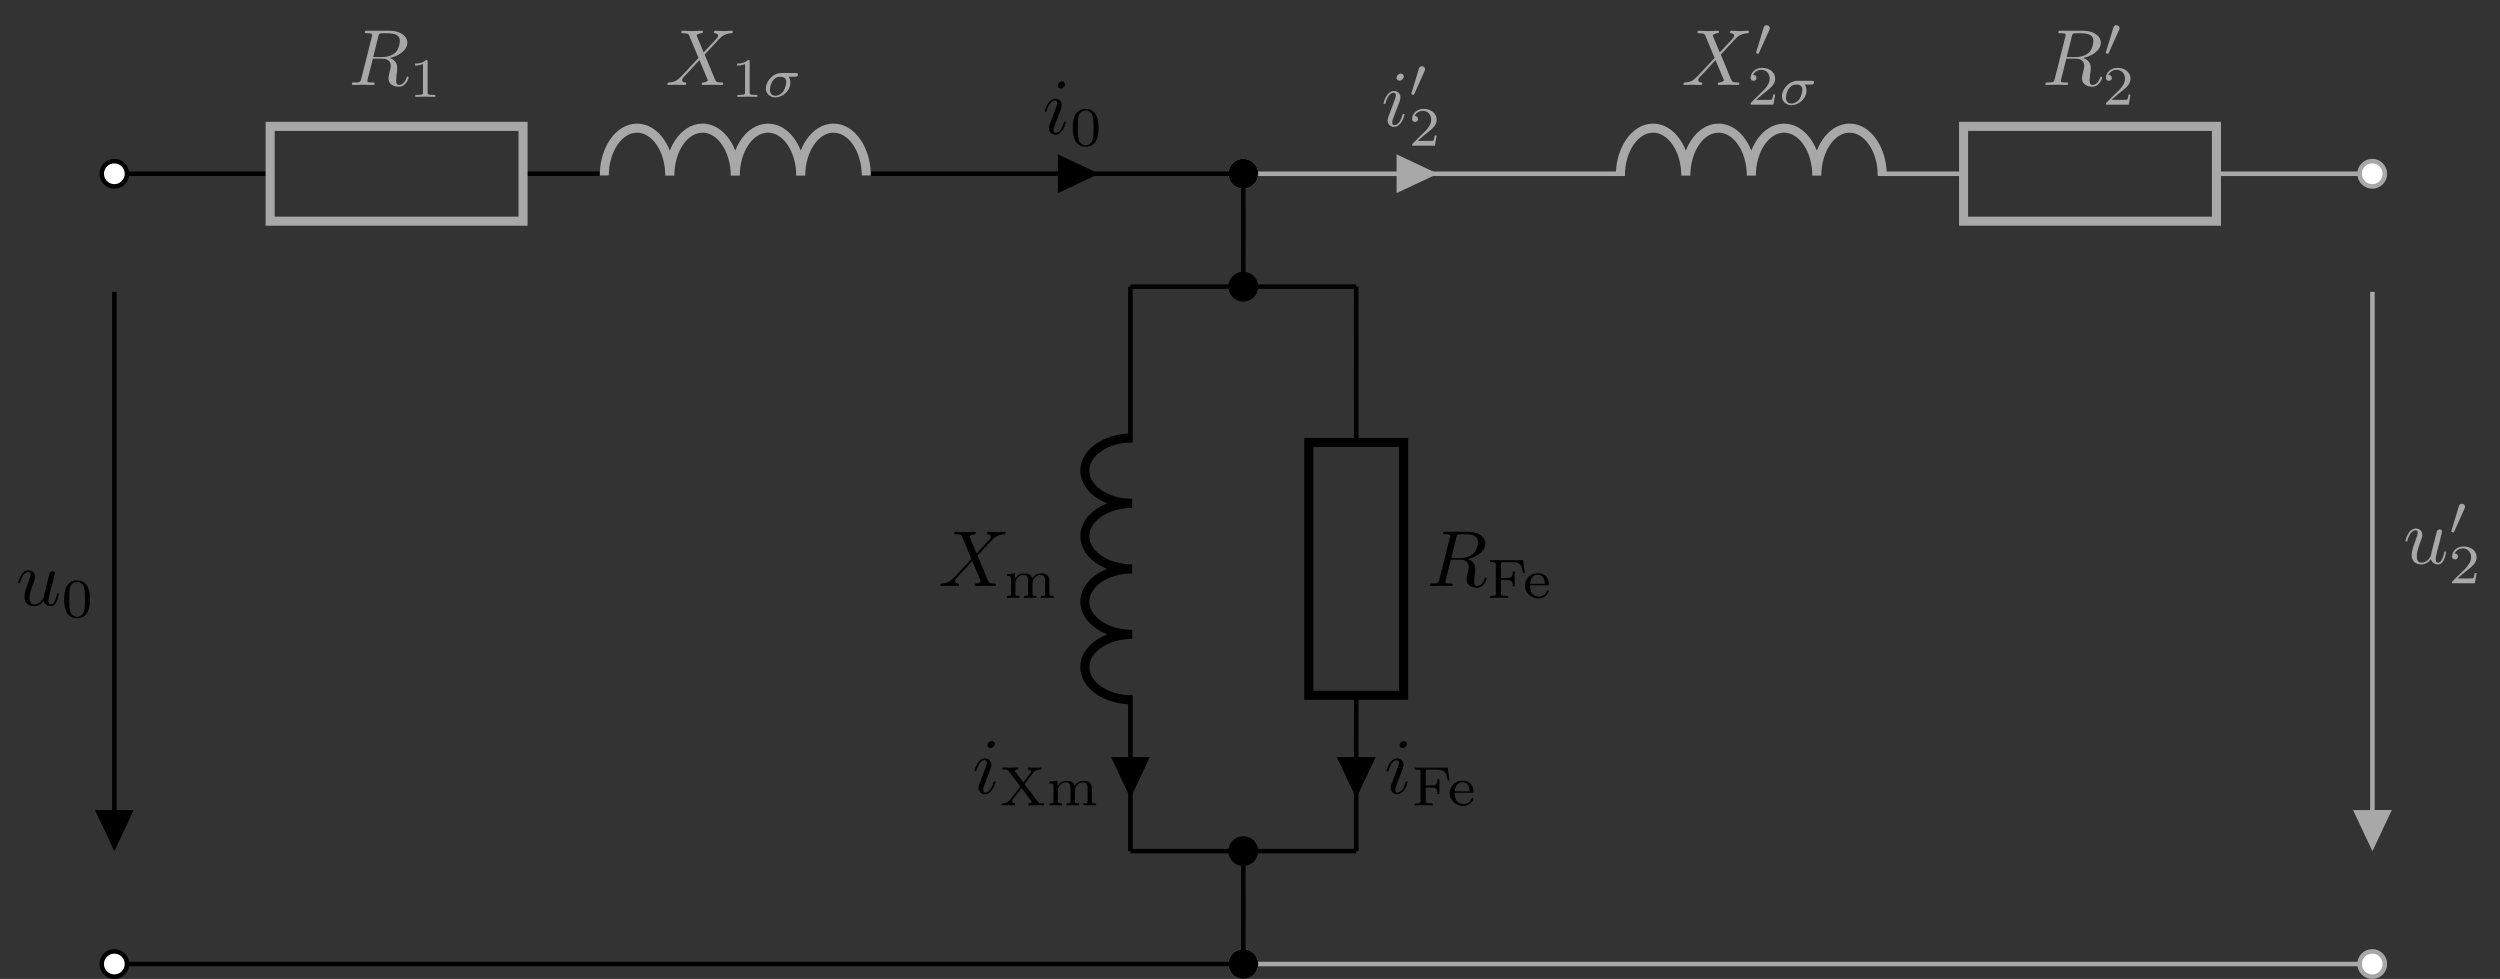 <?xml version="1.0" encoding="UTF-8"?>
<svg xmlns="http://www.w3.org/2000/svg" xmlns:xlink="http://www.w3.org/1999/xlink" width="219.704pt" height="86.03pt" viewBox="0 0 219.704 86.03" version="1.1">
<rect x="0" y="0" width="219.704" height="86.03" fill="#333333" stroke="none"/>
<defs>
<g>
<symbol overflow="visible" id="glyph0-0">
<path style="stroke:none;" d=""/>
</symbol>
<symbol overflow="visible" id="glyph0-1">
<path style="stroke:none;" d="M 1.984 -4.359 C 1.984 -4.5 1.875 -4.609 1.719 -4.609 C 1.531 -4.609 1.344 -4.422 1.344 -4.234 C 1.344 -4.109 1.438 -3.984 1.609 -3.984 C 1.766 -3.984 1.984 -4.141 1.984 -4.359 Z M 1.453 -1.734 C 1.531 -1.938 1.531 -1.953 1.609 -2.141 C 1.656 -2.281 1.688 -2.375 1.688 -2.516 C 1.688 -2.828 1.469 -3.078 1.125 -3.078 C 0.469 -3.078 0.203 -2.062 0.203 -2 C 0.203 -1.938 0.266 -1.938 0.281 -1.938 C 0.359 -1.938 0.359 -1.953 0.391 -2.062 C 0.578 -2.719 0.859 -2.922 1.094 -2.922 C 1.156 -2.922 1.281 -2.922 1.281 -2.703 C 1.281 -2.562 1.219 -2.406 1.203 -2.344 C 1.141 -2.156 0.828 -1.359 0.719 -1.047 C 0.641 -0.875 0.562 -0.641 0.562 -0.5 C 0.562 -0.172 0.797 0.078 1.125 0.078 C 1.781 0.078 2.047 -0.938 2.047 -1 C 2.047 -1.062 1.984 -1.062 1.953 -1.062 C 1.891 -1.062 1.891 -1.047 1.859 -0.938 C 1.734 -0.5 1.5 -0.078 1.141 -0.078 C 1.031 -0.078 0.969 -0.141 0.969 -0.312 C 0.969 -0.484 1.016 -0.578 1.172 -1 Z M 1.453 -1.734 "/>
</symbol>
<symbol overflow="visible" id="glyph0-2">
<path style="stroke:none;" d="M 3.375 -2.859 L 2.797 -4.25 C 2.781 -4.312 2.766 -4.328 2.766 -4.344 C 2.766 -4.391 2.875 -4.516 3.172 -4.547 C 3.234 -4.547 3.312 -4.562 3.312 -4.672 C 3.312 -4.766 3.219 -4.766 3.203 -4.766 C 2.922 -4.766 2.625 -4.734 2.328 -4.734 C 2.156 -4.734 1.719 -4.766 1.547 -4.766 C 1.5 -4.766 1.422 -4.766 1.422 -4.625 C 1.422 -4.547 1.484 -4.547 1.578 -4.547 C 2 -4.547 2.047 -4.469 2.109 -4.328 L 2.922 -2.375 L 1.453 -0.797 L 1.359 -0.719 C 1.031 -0.344 0.703 -0.234 0.344 -0.219 C 0.25 -0.203 0.188 -0.203 0.188 -0.078 C 0.188 -0.062 0.188 0 0.281 0 C 0.484 0 0.719 -0.016 0.938 -0.016 C 1.188 -0.016 1.469 0 1.719 0 C 1.75 0 1.844 0 1.844 -0.141 C 1.844 -0.203 1.766 -0.219 1.75 -0.219 C 1.688 -0.219 1.484 -0.234 1.484 -0.438 C 1.484 -0.547 1.578 -0.656 1.672 -0.75 L 2.375 -1.5 L 3 -2.188 L 3.703 -0.516 C 3.734 -0.438 3.75 -0.438 3.75 -0.422 C 3.75 -0.359 3.609 -0.25 3.344 -0.219 C 3.266 -0.203 3.203 -0.203 3.203 -0.078 C 3.203 0 3.281 0 3.297 0 C 3.5 0 3.984 -0.016 4.188 -0.016 C 4.359 -0.016 4.781 0 4.953 0 C 5 0 5.094 0 5.094 -0.125 C 5.094 -0.219 5.016 -0.219 4.969 -0.219 C 4.5 -0.219 4.484 -0.25 4.359 -0.516 C 4.094 -1.172 3.625 -2.266 3.469 -2.672 C 3.938 -3.156 4.672 -4 4.891 -4.188 C 5.094 -4.359 5.359 -4.516 5.781 -4.547 C 5.875 -4.547 5.938 -4.547 5.938 -4.688 C 5.938 -4.688 5.938 -4.766 5.844 -4.766 C 5.625 -4.766 5.406 -4.734 5.188 -4.734 C 4.922 -4.734 4.656 -4.766 4.406 -4.766 C 4.375 -4.766 4.281 -4.766 4.281 -4.625 C 4.281 -4.578 4.312 -4.547 4.359 -4.547 C 4.422 -4.531 4.641 -4.516 4.641 -4.328 C 4.641 -4.234 4.562 -4.141 4.516 -4.078 Z M 3.375 -2.859 "/>
</symbol>
<symbol overflow="visible" id="glyph0-3">
<path style="stroke:none;" d="M 2.609 -4.281 C 2.656 -4.453 2.672 -4.516 2.812 -4.531 C 2.875 -4.547 3.094 -4.547 3.234 -4.547 C 3.734 -4.547 4.5 -4.547 4.5 -3.859 C 4.5 -3.609 4.391 -3.141 4.125 -2.859 C 3.938 -2.688 3.562 -2.453 2.938 -2.453 L 2.156 -2.453 Z M 3.609 -2.375 C 4.328 -2.516 5.156 -3.016 5.156 -3.719 C 5.156 -4.312 4.516 -4.766 3.609 -4.766 L 1.625 -4.766 C 1.484 -4.766 1.422 -4.766 1.422 -4.625 C 1.422 -4.547 1.484 -4.547 1.609 -4.547 C 1.625 -4.547 1.766 -4.547 1.875 -4.531 C 2 -4.516 2.062 -4.516 2.062 -4.422 C 2.062 -4.391 2.062 -4.375 2.047 -4.281 L 1.109 -0.547 C 1.031 -0.266 1.031 -0.219 0.469 -0.219 C 0.344 -0.219 0.281 -0.219 0.281 -0.078 C 0.281 0 0.375 0 0.391 0 C 0.578 0 1.062 -0.016 1.266 -0.016 C 1.453 -0.016 1.953 0 2.141 0 C 2.203 0 2.281 0 2.281 -0.141 C 2.281 -0.219 2.219 -0.219 2.094 -0.219 C 1.828 -0.219 1.641 -0.219 1.641 -0.344 C 1.641 -0.391 1.656 -0.422 1.656 -0.453 L 2.125 -2.312 L 2.953 -2.312 C 3.578 -2.312 3.703 -1.922 3.703 -1.672 C 3.703 -1.562 3.656 -1.359 3.609 -1.188 C 3.562 -1 3.5 -0.734 3.5 -0.594 C 3.5 0.156 4.328 0.156 4.422 0.156 C 5.016 0.156 5.266 -0.547 5.266 -0.641 C 5.266 -0.734 5.188 -0.734 5.172 -0.734 C 5.109 -0.734 5.094 -0.688 5.094 -0.641 C 4.906 -0.125 4.609 0 4.453 0 C 4.219 0 4.172 -0.156 4.172 -0.422 C 4.172 -0.641 4.219 -1 4.25 -1.219 C 4.266 -1.312 4.266 -1.453 4.266 -1.547 C 4.266 -2.078 3.812 -2.297 3.609 -2.375 Z M 3.609 -2.375 "/>
</symbol>
<symbol overflow="visible" id="glyph0-4">
<path style="stroke:none;" d="M 2.438 -0.391 C 2.516 -0.109 2.766 0.078 3.062 0.078 C 3.297 0.078 3.469 -0.078 3.578 -0.312 C 3.688 -0.562 3.781 -0.984 3.781 -1 C 3.781 -1.062 3.719 -1.062 3.703 -1.062 C 3.625 -1.062 3.625 -1.031 3.609 -0.938 C 3.5 -0.547 3.375 -0.078 3.078 -0.078 C 2.938 -0.078 2.859 -0.172 2.859 -0.391 C 2.859 -0.547 2.953 -0.875 3 -1.125 L 3.203 -1.875 C 3.219 -1.984 3.297 -2.25 3.312 -2.344 C 3.359 -2.516 3.422 -2.781 3.422 -2.812 C 3.422 -2.938 3.328 -3 3.219 -3 C 3.188 -3 3 -3 2.953 -2.766 C 2.812 -2.25 2.516 -1.031 2.422 -0.656 C 2.422 -0.641 2.141 -0.078 1.625 -0.078 C 1.266 -0.078 1.203 -0.391 1.203 -0.641 C 1.203 -1.031 1.391 -1.594 1.578 -2.062 C 1.656 -2.281 1.688 -2.375 1.688 -2.516 C 1.688 -2.828 1.469 -3.078 1.125 -3.078 C 0.453 -3.078 0.203 -2.062 0.203 -2 C 0.203 -1.938 0.266 -1.938 0.281 -1.938 C 0.359 -1.938 0.359 -1.953 0.391 -2.062 C 0.578 -2.672 0.844 -2.922 1.094 -2.922 C 1.156 -2.922 1.281 -2.922 1.281 -2.703 C 1.281 -2.531 1.203 -2.328 1.156 -2.219 C 0.906 -1.531 0.75 -1.094 0.75 -0.766 C 0.75 -0.094 1.234 0.078 1.609 0.078 C 2.062 0.078 2.328 -0.234 2.438 -0.391 Z M 2.438 -0.391 "/>
</symbol>
<symbol overflow="visible" id="glyph1-0">
<path style="stroke:none;" d=""/>
</symbol>
<symbol overflow="visible" id="glyph1-1">
<path style="stroke:none;" d="M 1.406 -2.297 C 1.453 -2.391 1.453 -2.422 1.453 -2.453 C 1.453 -2.609 1.328 -2.719 1.172 -2.719 C 0.984 -2.719 0.922 -2.578 0.906 -2.5 L 0.266 -0.391 C 0.25 -0.375 0.234 -0.312 0.234 -0.312 C 0.234 -0.25 0.391 -0.203 0.422 -0.203 C 0.453 -0.203 0.469 -0.203 0.5 -0.281 Z M 1.406 -2.297 "/>
</symbol>
<symbol overflow="visible" id="glyph2-0">
<path style="stroke:none;" d=""/>
</symbol>
<symbol overflow="visible" id="glyph2-1">
<path style="stroke:none;" d="M 2.469 -0.891 L 2.297 -0.891 C 2.281 -0.781 2.234 -0.5 2.172 -0.438 C 2.125 -0.422 1.75 -0.422 1.688 -0.422 L 0.797 -0.422 C 1.297 -0.875 1.469 -1 1.766 -1.234 C 2.125 -1.516 2.469 -1.828 2.469 -2.281 C 2.469 -2.875 1.938 -3.234 1.328 -3.234 C 0.719 -3.234 0.312 -2.812 0.312 -2.359 C 0.312 -2.109 0.516 -2.094 0.562 -2.094 C 0.688 -2.094 0.828 -2.172 0.828 -2.344 C 0.828 -2.438 0.797 -2.609 0.531 -2.609 C 0.688 -2.953 1.016 -3.062 1.25 -3.062 C 1.734 -3.062 1.984 -2.688 1.984 -2.281 C 1.984 -1.859 1.688 -1.531 1.531 -1.344 L 0.359 -0.188 C 0.312 -0.141 0.312 -0.141 0.312 0 L 2.312 0 Z M 2.469 -0.891 "/>
</symbol>
<symbol overflow="visible" id="glyph2-2">
<path style="stroke:none;" d="M 1.641 -3.094 C 1.641 -3.234 1.625 -3.234 1.484 -3.234 C 1.172 -2.938 0.734 -2.922 0.531 -2.922 L 0.531 -2.75 C 0.641 -2.75 0.969 -2.75 1.234 -2.891 L 1.234 -0.406 C 1.234 -0.234 1.234 -0.172 0.75 -0.172 L 0.562 -0.172 L 0.562 0 C 0.656 0 1.25 -0.016 1.438 -0.016 C 1.578 -0.016 2.203 0 2.312 0 L 2.312 -0.172 L 2.125 -0.172 C 1.641 -0.172 1.641 -0.234 1.641 -0.406 Z M 1.641 -3.094 "/>
</symbol>
<symbol overflow="visible" id="glyph2-3">
<path style="stroke:none;" d="M 2.516 -1.562 C 2.516 -2.094 2.453 -2.469 2.234 -2.812 C 2.078 -3.047 1.781 -3.234 1.391 -3.234 C 0.25 -3.234 0.25 -1.906 0.25 -1.562 C 0.25 -1.203 0.25 0.094 1.391 0.094 C 2.516 0.094 2.516 -1.203 2.516 -1.562 Z M 1.391 -0.031 C 1.156 -0.031 0.859 -0.172 0.766 -0.578 C 0.703 -0.859 0.703 -1.25 0.703 -1.625 C 0.703 -1.969 0.703 -2.344 0.766 -2.609 C 0.875 -3 1.188 -3.094 1.391 -3.094 C 1.641 -3.094 1.906 -2.938 1.984 -2.656 C 2.062 -2.391 2.078 -2.047 2.078 -1.625 C 2.078 -1.25 2.078 -0.891 2.016 -0.594 C 1.906 -0.141 1.578 -0.031 1.391 -0.031 Z M 1.391 -0.031 "/>
</symbol>
<symbol overflow="visible" id="glyph2-4">
<path style="stroke:none;" d="M 4 -1.484 C 4 -1.906 3.797 -2.156 3.281 -2.156 C 2.891 -2.156 2.625 -1.938 2.5 -1.703 C 2.406 -2.047 2.141 -2.156 1.781 -2.156 C 1.375 -2.156 1.125 -1.938 0.984 -1.672 L 0.984 -2.156 L 0.266 -2.094 L 0.266 -1.922 C 0.594 -1.922 0.625 -1.891 0.625 -1.641 L 0.625 -0.391 C 0.625 -0.172 0.578 -0.172 0.266 -0.172 L 0.266 0 C 0.266 0 0.609 -0.016 0.812 -0.016 C 1 -0.016 1.328 0 1.375 0 L 1.375 -0.172 C 1.062 -0.172 1.016 -0.172 1.016 -0.391 L 1.016 -1.266 C 1.016 -1.781 1.422 -2.016 1.734 -2.016 C 2.078 -2.016 2.125 -1.75 2.125 -1.5 L 2.125 -0.391 C 2.125 -0.172 2.078 -0.172 1.766 -0.172 L 1.766 0 C 1.766 0 2.109 -0.016 2.312 -0.016 C 2.5 -0.016 2.828 0 2.875 0 L 2.875 -0.172 C 2.562 -0.172 2.516 -0.172 2.516 -0.391 L 2.516 -1.266 C 2.516 -1.781 2.922 -2.016 3.234 -2.016 C 3.578 -2.016 3.625 -1.75 3.625 -1.5 L 3.625 -0.391 C 3.625 -0.172 3.578 -0.172 3.25 -0.172 L 3.25 0 C 3.266 0 3.609 -0.016 3.812 -0.016 C 4 -0.016 4.328 0 4.375 0 L 4.375 -0.172 C 4.062 -0.172 4 -0.172 4 -0.391 Z M 4 -1.484 "/>
</symbol>
<symbol overflow="visible" id="glyph2-5">
<path style="stroke:none;" d="M 2.203 -1.859 L 2.953 -2.859 C 3.188 -3.156 3.562 -3.156 3.688 -3.156 L 3.688 -3.328 C 3.516 -3.312 3.328 -3.312 3.156 -3.312 C 2.938 -3.312 2.719 -3.312 2.5 -3.328 L 2.5 -3.156 C 2.734 -3.141 2.781 -3.016 2.781 -2.953 C 2.781 -2.891 2.75 -2.859 2.719 -2.828 L 2.094 -2.016 L 1.391 -2.938 C 1.344 -3 1.344 -3 1.344 -3.016 C 1.344 -3.078 1.469 -3.156 1.641 -3.156 L 1.641 -3.328 C 1.609 -3.328 1.078 -3.312 0.891 -3.312 C 0.656 -3.312 0.281 -3.328 0.266 -3.328 L 0.266 -3.156 L 0.359 -3.156 C 0.641 -3.156 0.719 -3.125 0.828 -2.984 L 1.828 -1.656 L 0.938 -0.5 C 0.844 -0.375 0.656 -0.172 0.188 -0.172 L 0.188 0 C 0.359 -0.016 0.547 -0.016 0.719 -0.016 C 0.953 -0.016 1.344 0 1.375 0 L 1.375 -0.172 C 1.172 -0.188 1.109 -0.297 1.109 -0.375 C 1.109 -0.391 1.109 -0.438 1.156 -0.5 L 1.938 -1.516 L 2.797 -0.375 C 2.797 -0.359 2.828 -0.328 2.828 -0.312 C 2.828 -0.25 2.734 -0.188 2.547 -0.172 L 2.547 0 C 2.562 0 3.109 -0.016 3.281 -0.016 C 3.516 -0.016 3.891 0 3.922 0 L 3.922 -0.172 L 3.828 -0.172 C 3.5 -0.172 3.453 -0.219 3.359 -0.344 Z M 2.203 -1.859 "/>
</symbol>
<symbol overflow="visible" id="glyph2-6">
<path style="stroke:none;" d="M 3.172 -3.312 L 0.266 -3.312 L 0.266 -3.141 L 0.391 -3.141 C 0.766 -3.141 0.781 -3.078 0.781 -2.922 L 0.781 -0.391 C 0.781 -0.234 0.766 -0.172 0.391 -0.172 L 0.266 -0.172 L 0.266 0 C 0.281 0 0.828 -0.016 1.016 -0.016 C 1.219 -0.016 1.797 0 1.859 0 L 1.859 -0.172 L 1.703 -0.172 C 1.234 -0.172 1.234 -0.234 1.234 -0.406 L 1.234 -1.562 L 1.719 -1.562 C 2.203 -1.562 2.266 -1.422 2.266 -1 L 2.438 -1 L 2.438 -2.312 L 2.266 -2.312 C 2.266 -1.891 2.203 -1.75 1.719 -1.75 L 1.234 -1.75 L 1.234 -2.938 C 1.234 -3.094 1.25 -3.141 1.469 -3.141 L 2.156 -3.141 C 2.938 -3.141 3.078 -2.875 3.156 -2.188 L 3.328 -2.188 Z M 3.172 -3.312 "/>
</symbol>
<symbol overflow="visible" id="glyph2-7">
<path style="stroke:none;" d="M 2.141 -1.109 C 2.25 -1.109 2.281 -1.109 2.281 -1.219 C 2.281 -1.641 2.047 -2.172 1.312 -2.172 C 0.672 -2.172 0.188 -1.672 0.188 -1.062 C 0.188 -0.453 0.734 0.047 1.375 0.047 C 2.031 0.047 2.281 -0.484 2.281 -0.578 C 2.281 -0.609 2.266 -0.656 2.203 -0.656 C 2.141 -0.656 2.125 -0.625 2.109 -0.578 C 1.953 -0.188 1.594 -0.109 1.406 -0.109 C 1.188 -0.109 0.969 -0.203 0.812 -0.391 C 0.641 -0.625 0.641 -0.922 0.641 -1.109 Z M 0.641 -1.234 C 0.688 -1.922 1.125 -2.031 1.312 -2.031 C 1.922 -2.031 1.938 -1.359 1.938 -1.234 Z M 0.641 -1.234 "/>
</symbol>
<symbol overflow="visible" id="glyph3-0">
<path style="stroke:none;" d=""/>
</symbol>
<symbol overflow="visible" id="glyph3-1">
<path style="stroke:none;" d="M 2.859 -1.766 C 2.938 -1.766 2.984 -1.766 3.031 -1.812 C 3.094 -1.859 3.109 -1.938 3.109 -1.969 C 3.109 -2.094 2.984 -2.094 2.906 -2.094 L 1.656 -2.094 C 0.875 -2.094 0.281 -1.328 0.281 -0.75 C 0.281 -0.297 0.625 0.047 1.125 0.047 C 1.734 0.047 2.438 -0.5 2.438 -1.25 C 2.438 -1.328 2.438 -1.547 2.297 -1.766 Z M 1.125 -0.094 C 0.859 -0.094 0.641 -0.266 0.641 -0.609 C 0.641 -0.75 0.734 -1.766 1.562 -1.766 C 1.812 -1.766 2.078 -1.672 2.078 -1.312 C 2.078 -1.219 2.031 -0.781 1.797 -0.453 C 1.578 -0.188 1.312 -0.094 1.125 -0.094 Z M 1.125 -0.094 "/>
</symbol>
</g>
<clipPath id="clip1">
  <path d="M 102 77 L 117 77 L 117 86.031 L 102 86.031 Z M 102 77 "/>
</clipPath>
<clipPath id="clip2">
  <path d="M 201 77 L 216 77 L 216 86.031 L 201 86.031 Z M 201 77 "/>
</clipPath>
<clipPath id="clip3">
  <path d="M 103 69 L 115 69 L 115 86.031 L 103 86.031 Z M 103 69 "/>
</clipPath>
<clipPath id="clip4">
  <path d="M 3 77 L 17 77 L 17 86.031 L 3 86.031 Z M 3 77 "/>
</clipPath>
<clipPath id="clip5">
  <path d="M 102 77 L 117 77 L 117 86.031 L 102 86.031 Z M 102 77 "/>
</clipPath>
</defs>
<g id="surface1">
<path style="fill:none;stroke-width:0.399;stroke-linecap:butt;stroke-linejoin:miter;stroke:rgb(65.88%,65.88%,65.88%);stroke-opacity:1;stroke-miterlimit:10;" d="M 99.212 69.45 L 114.098 69.45 M 114.098 69.45 L 132.751 69.45 M 154.977 69.45 L 162.516 69.45 M 184.743 69.45 L 193.473 69.45 M 193.473 69.45 L 198.427 69.45 " transform="matrix(1,0,0,-1,10.05,84.72)"/>
<path style="fill-rule:nonzero;fill:rgb(65.88%,65.88%,65.88%);fill-opacity:1;stroke-width:0.399;stroke-linecap:butt;stroke-linejoin:miter;stroke:rgb(65.88%,65.88%,65.88%);stroke-opacity:1;stroke-miterlimit:10;" d="M 100.325 69.45 C 100.325 70.064 99.829 70.56 99.212 70.56 C 98.598 70.56 98.102 70.064 98.102 69.45 C 98.102 68.837 98.598 68.337 99.212 68.337 C 99.829 68.337 100.325 68.837 100.325 69.45 Z M 100.325 69.45 " transform="matrix(1,0,0,-1,10.05,84.72)"/>
<path style="fill-rule:nonzero;fill:rgb(65.88%,65.88%,65.88%);fill-opacity:1;stroke-width:0.399;stroke-linecap:butt;stroke-linejoin:miter;stroke:rgb(65.88%,65.88%,65.88%);stroke-opacity:1;stroke-miterlimit:10;" d="M 112.884 69.45 L 112.884 68.064 L 115.837 69.45 L 112.884 70.841 Z M 112.884 69.45 " transform="matrix(1,0,0,-1,10.05,84.72)"/>
<g style="fill:rgb(65.88%,65.88%,65.88%);fill-opacity:1;">
  <use xlink:href="#glyph0-1" x="121.384" y="11.073"/>
</g>
<g style="fill:rgb(65.88%,65.88%,65.88%);fill-opacity:1;">
  <use xlink:href="#glyph1-1" x="123.787" y="8.542"/>
</g>
<g style="fill:rgb(65.88%,65.88%,65.88%);fill-opacity:1;">
  <use xlink:href="#glyph2-1" x="123.787" y="12.804"/>
</g>
<path style="fill:none;stroke-width:0.797;stroke-linecap:butt;stroke-linejoin:bevel;stroke:rgb(65.88%,65.88%,65.88%);stroke-opacity:1;stroke-miterlimit:10;" d="M 132.348 69.29 C 132.348 71.591 133.637 73.458 135.227 73.458 C 136.817 73.458 138.102 71.591 138.102 69.29 C 138.102 71.591 139.391 73.458 140.981 73.458 C 142.571 73.458 143.86 71.591 143.86 69.29 C 143.86 71.591 145.149 73.458 146.735 73.458 C 148.325 73.458 149.614 71.591 149.614 69.29 C 149.614 71.591 150.903 73.458 152.493 73.458 C 154.083 73.458 155.368 71.591 155.368 69.29 " transform="matrix(1,0,0,-1,10.05,84.72)"/>
<g style="fill:rgb(65.88%,65.88%,65.88%);fill-opacity:1;">
  <use xlink:href="#glyph0-2" x="147.759" y="7.466"/>
</g>
<g style="fill:rgb(65.88%,65.88%,65.88%);fill-opacity:1;">
  <use xlink:href="#glyph1-1" x="154.083" y="4.936"/>
</g>
<g style="fill:rgb(65.88%,65.88%,65.88%);fill-opacity:1;">
  <use xlink:href="#glyph2-1" x="153.537" y="9.197"/>
</g>
<g style="fill:rgb(65.88%,65.88%,65.88%);fill-opacity:1;">
  <use xlink:href="#glyph3-1" x="156.316" y="9.197"/>
</g>
<path style="fill:none;stroke-width:0.797;stroke-linecap:butt;stroke-linejoin:miter;stroke:rgb(65.88%,65.88%,65.88%);stroke-opacity:1;stroke-miterlimit:10;" d="M 184.735 65.282 L 162.512 65.282 L 162.512 73.615 L 184.735 73.615 Z M 184.735 65.282 " transform="matrix(1,0,0,-1,10.05,84.72)"/>
<g style="fill:rgb(65.88%,65.88%,65.88%);fill-opacity:1;">
  <use xlink:href="#glyph0-3" x="179.469" y="7.466"/>
</g>
<g style="fill:rgb(65.88%,65.88%,65.88%);fill-opacity:1;">
  <use xlink:href="#glyph1-1" x="184.818" y="4.936"/>
</g>
<g style="fill:rgb(65.88%,65.88%,65.88%);fill-opacity:1;">
  <use xlink:href="#glyph2-1" x="184.764" y="9.197"/>
</g>
<path style="fill-rule:nonzero;fill:rgb(100%,100%,100%);fill-opacity:1;stroke-width:0.399;stroke-linecap:butt;stroke-linejoin:miter;stroke:rgb(65.88%,65.88%,65.88%);stroke-opacity:1;stroke-miterlimit:10;" d="M 199.536 69.45 C 199.536 70.064 199.04 70.56 198.427 70.56 C 197.813 70.56 197.317 70.064 197.317 69.45 C 197.317 68.837 197.813 68.337 198.427 68.337 C 199.04 68.337 199.536 68.837 199.536 69.45 Z M 199.536 69.45 " transform="matrix(1,0,0,-1,10.05,84.72)"/>
<path style="fill:none;stroke-width:0.399;stroke-linecap:butt;stroke-linejoin:miter;stroke:rgb(65.88%,65.88%,65.88%);stroke-opacity:1;stroke-miterlimit:10;" d="M 99.212 0.001 L 148.825 0.001 M 148.825 0.001 L 198.427 0.001 " transform="matrix(1,0,0,-1,10.05,84.72)"/>
<path style=" stroke:none;fill-rule:nonzero;fill:rgb(65.88%,65.88%,65.88%);fill-opacity:1;" d="M 110.375 84.719 C 110.375 84.105 109.879 83.609 109.262 83.609 C 108.648 83.609 108.152 84.105 108.152 84.719 C 108.152 85.332 108.648 85.832 109.262 85.832 C 109.879 85.832 110.375 85.332 110.375 84.719 Z M 110.375 84.719 "/>
<g clip-path="url(#clip1)" clip-rule="nonzero">
<path style="fill:none;stroke-width:0.399;stroke-linecap:butt;stroke-linejoin:miter;stroke:rgb(65.88%,65.88%,65.88%);stroke-opacity:1;stroke-miterlimit:10;" d="M 100.325 0.001 C 100.325 0.615 99.829 1.111 99.212 1.111 C 98.598 1.111 98.102 0.615 98.102 0.001 C 98.102 -0.612 98.598 -1.112 99.212 -1.112 C 99.829 -1.112 100.325 -0.612 100.325 0.001 Z M 100.325 0.001 " transform="matrix(1,0,0,-1,10.05,84.72)"/>
</g>
<path style=" stroke:none;fill-rule:nonzero;fill:rgb(100%,100%,100%);fill-opacity:1;" d="M 209.586 84.719 C 209.586 84.105 209.09 83.609 208.477 83.609 C 207.863 83.609 207.367 84.105 207.367 84.719 C 207.367 85.332 207.863 85.832 208.477 85.832 C 209.09 85.832 209.586 85.332 209.586 84.719 Z M 209.586 84.719 "/>
<g clip-path="url(#clip2)" clip-rule="nonzero">
<path style="fill:none;stroke-width:0.399;stroke-linecap:butt;stroke-linejoin:miter;stroke:rgb(65.88%,65.88%,65.88%);stroke-opacity:1;stroke-miterlimit:10;" d="M 199.536 0.001 C 199.536 0.615 199.04 1.111 198.427 1.111 C 197.813 1.111 197.317 0.615 197.317 0.001 C 197.317 -0.612 197.813 -1.112 198.427 -1.112 C 199.04 -1.112 199.536 -0.612 199.536 0.001 Z M 199.536 0.001 " transform="matrix(1,0,0,-1,10.05,84.72)"/>
</g>
<path style="fill:none;stroke-width:0.399;stroke-linecap:butt;stroke-linejoin:miter;stroke:rgb(0%,0%,0%);stroke-opacity:1;stroke-miterlimit:10;" d="M 0.001 69.45 L 4.962 69.45 M 4.962 69.45 L 13.692 69.45 M 35.915 69.45 L 43.458 69.45 M 65.68 69.45 L 84.333 69.45 M 84.333 69.45 L 99.212 69.45 " transform="matrix(1,0,0,-1,10.05,84.72)"/>
<path style="fill-rule:nonzero;fill:rgb(100%,100%,100%);fill-opacity:1;stroke-width:0.399;stroke-linecap:butt;stroke-linejoin:miter;stroke:rgb(0%,0%,0%);stroke-opacity:1;stroke-miterlimit:10;" d="M 1.11 69.45 C 1.11 70.064 0.614 70.56 0.001 70.56 C -0.613 70.56 -1.113 70.064 -1.113 69.45 C -1.113 68.837 -0.613 68.337 0.001 68.337 C 0.614 68.337 1.11 68.837 1.11 69.45 Z M 1.11 69.45 " transform="matrix(1,0,0,-1,10.05,84.72)"/>
<path style="fill:none;stroke-width:0.797;stroke-linecap:butt;stroke-linejoin:miter;stroke:rgb(65.88%,65.88%,65.88%);stroke-opacity:1;stroke-miterlimit:10;" d="M 35.915 65.282 L 13.692 65.282 L 13.692 73.615 L 35.915 73.615 Z M 35.915 65.282 " transform="matrix(1,0,0,-1,10.05,84.72)"/>
<g style="fill:rgb(65.88%,65.88%,65.88%);fill-opacity:1;">
  <use xlink:href="#glyph0-3" x="30.642" y="7.466"/>
</g>
<g style="fill:rgb(65.88%,65.88%,65.88%);fill-opacity:1;">
  <use xlink:href="#glyph2-2" x="35.938" y="8.512"/>
</g>
<path style="fill:none;stroke-width:0.797;stroke-linecap:butt;stroke-linejoin:bevel;stroke:rgb(65.88%,65.88%,65.88%);stroke-opacity:1;stroke-miterlimit:10;" d="M 43.055 69.29 C 43.055 71.591 44.345 73.458 45.934 73.458 C 47.524 73.458 48.813 71.591 48.813 69.29 C 48.813 71.591 50.102 73.458 51.688 73.458 C 53.278 73.458 54.567 71.591 54.567 69.29 C 54.567 71.591 55.856 73.458 57.446 73.458 C 59.036 73.458 60.321 71.591 60.321 69.29 C 60.321 71.591 61.61 73.458 63.2 73.458 C 64.79 73.458 66.079 71.591 66.079 69.29 " transform="matrix(1,0,0,-1,10.05,84.72)"/>
<g style="fill:rgb(65.88%,65.88%,65.88%);fill-opacity:1;">
  <use xlink:href="#glyph0-2" x="58.463" y="7.466"/>
</g>
<g style="fill:rgb(65.88%,65.88%,65.88%);fill-opacity:1;">
  <use xlink:href="#glyph2-2" x="64.241" y="8.512"/>
</g>
<g style="fill:rgb(65.88%,65.88%,65.88%);fill-opacity:1;">
  <use xlink:href="#glyph3-1" x="67.02" y="8.512"/>
</g>
<path style="fill-rule:nonzero;fill:rgb(0%,0%,0%);fill-opacity:1;stroke-width:0.399;stroke-linecap:butt;stroke-linejoin:miter;stroke:rgb(0%,0%,0%);stroke-opacity:1;stroke-miterlimit:10;" d="M 100.325 69.45 C 100.325 70.064 99.829 70.56 99.212 70.56 C 98.598 70.56 98.102 70.064 98.102 69.45 C 98.102 68.837 98.598 68.337 99.212 68.337 C 99.829 68.337 100.325 68.837 100.325 69.45 Z M 100.325 69.45 " transform="matrix(1,0,0,-1,10.05,84.72)"/>
<path style="fill-rule:nonzero;fill:rgb(0%,0%,0%);fill-opacity:1;stroke-width:0.399;stroke-linecap:butt;stroke-linejoin:miter;stroke:rgb(0%,0%,0%);stroke-opacity:1;stroke-miterlimit:10;" d="M 83.118 69.45 L 83.118 68.064 L 86.071 69.45 L 83.118 70.841 Z M 83.118 69.45 " transform="matrix(1,0,0,-1,10.05,84.72)"/>
<g style="fill:rgb(0%,0%,0%);fill-opacity:1;">
  <use xlink:href="#glyph0-1" x="91.619" y="11.758"/>
</g>
<g style="fill:rgb(0%,0%,0%);fill-opacity:1;">
  <use xlink:href="#glyph2-3" x="94.022" y="12.804"/>
</g>
<path style="fill:none;stroke-width:0.399;stroke-linecap:butt;stroke-linejoin:miter;stroke:rgb(0%,0%,0%);stroke-opacity:1;stroke-miterlimit:10;" d="M 89.294 9.923 L 89.294 23.615 M 89.294 45.837 L 89.294 59.529 " transform="matrix(1,0,0,-1,10.05,84.72)"/>
<path style="fill:none;stroke-width:0.797;stroke-linecap:butt;stroke-linejoin:bevel;stroke:rgb(0%,0%,0%);stroke-opacity:1;stroke-miterlimit:10;" d="M 89.45 23.216 C 87.149 23.216 85.286 24.501 85.286 26.091 C 85.286 27.681 87.149 28.97 89.45 28.97 C 87.149 28.97 85.286 30.259 85.286 31.849 C 85.286 33.435 87.149 34.724 89.45 34.724 C 87.149 34.724 85.286 36.013 85.286 37.603 C 85.286 39.193 87.149 40.482 89.45 40.482 C 87.149 40.482 85.286 41.767 85.286 43.357 C 85.286 44.947 87.149 46.236 89.45 46.236 " transform="matrix(1,0,0,-1,10.05,84.72)"/>
<g style="fill:rgb(0%,0%,0%);fill-opacity:1;">
  <use xlink:href="#glyph0-2" x="82.444" y="51.496"/>
</g>
<g style="fill:rgb(0%,0%,0%);fill-opacity:1;">
  <use xlink:href="#glyph2-4" x="88.222" y="52.542"/>
</g>
<path style="fill-rule:nonzero;fill:rgb(0%,0%,0%);fill-opacity:1;stroke-width:0.399;stroke-linecap:butt;stroke-linejoin:miter;stroke:rgb(0%,0%,0%);stroke-opacity:1;stroke-miterlimit:10;" d="M 89.298 17.982 L 87.907 17.982 L 89.298 15.033 L 90.684 17.982 Z M 89.298 17.982 " transform="matrix(1,0,0,-1,10.05,84.72)"/>
<g style="fill:rgb(0%,0%,0%);fill-opacity:1;">
  <use xlink:href="#glyph0-1" x="85.434" y="69.728"/>
</g>
<g style="fill:rgb(0%,0%,0%);fill-opacity:1;">
  <use xlink:href="#glyph2-5" x="87.837" y="70.775"/>
  <use xlink:href="#glyph2-4" x="91.954" y="70.775"/>
</g>
<path style="fill:none;stroke-width:0.399;stroke-linecap:butt;stroke-linejoin:miter;stroke:rgb(0%,0%,0%);stroke-opacity:1;stroke-miterlimit:10;" d="M 109.134 59.529 L 109.138 45.837 M 109.138 23.615 L 109.134 9.923 " transform="matrix(1,0,0,-1,10.05,84.72)"/>
<path style="fill:none;stroke-width:0.797;stroke-linecap:butt;stroke-linejoin:miter;stroke:rgb(0%,0%,0%);stroke-opacity:1;stroke-miterlimit:10;" d="M 104.97 23.615 L 104.97 45.837 L 113.302 45.837 L 113.302 23.615 Z M 104.97 23.615 " transform="matrix(1,0,0,-1,10.05,84.72)"/>
<g style="fill:rgb(0%,0%,0%);fill-opacity:1;">
  <use xlink:href="#glyph0-3" x="125.38" y="51.496"/>
</g>
<g style="fill:rgb(0%,0%,0%);fill-opacity:1;">
  <use xlink:href="#glyph2-6" x="130.675" y="52.542"/>
</g>
<g style="fill:rgb(0%,0%,0%);fill-opacity:1;">
  <use xlink:href="#glyph2-7" x="133.824" y="52.542"/>
</g>
<path style="fill-rule:nonzero;fill:rgb(0%,0%,0%);fill-opacity:1;stroke-width:0.399;stroke-linecap:butt;stroke-linejoin:miter;stroke:rgb(0%,0%,0%);stroke-opacity:1;stroke-miterlimit:10;" d="M 109.141 17.982 L 107.751 17.982 L 109.141 15.033 L 110.528 17.982 Z M 109.141 17.982 " transform="matrix(1,0,0,-1,10.05,84.72)"/>
<g style="fill:rgb(0%,0%,0%);fill-opacity:1;">
  <use xlink:href="#glyph0-1" x="121.655" y="69.728"/>
</g>
<g style="fill:rgb(0%,0%,0%);fill-opacity:1;">
  <use xlink:href="#glyph2-6" x="124.057" y="70.775"/>
</g>
<g style="fill:rgb(0%,0%,0%);fill-opacity:1;">
  <use xlink:href="#glyph2-7" x="127.207" y="70.775"/>
</g>
<path style="fill:none;stroke-width:0.399;stroke-linecap:butt;stroke-linejoin:miter;stroke:rgb(0%,0%,0%);stroke-opacity:1;stroke-miterlimit:10;" d="M 99.212 69.45 L 99.216 64.49 M 99.216 64.49 L 99.212 59.529 " transform="matrix(1,0,0,-1,10.05,84.72)"/>
<path style="fill-rule:nonzero;fill:rgb(0%,0%,0%);fill-opacity:1;stroke-width:0.399;stroke-linecap:butt;stroke-linejoin:miter;stroke:rgb(0%,0%,0%);stroke-opacity:1;stroke-miterlimit:10;" d="M 100.325 59.529 C 100.325 60.142 99.829 60.638 99.212 60.638 C 98.598 60.638 98.102 60.142 98.102 59.529 C 98.102 58.915 98.598 58.415 99.212 58.415 C 99.829 58.415 100.325 58.915 100.325 59.529 Z M 100.325 59.529 " transform="matrix(1,0,0,-1,10.05,84.72)"/>
<g clip-path="url(#clip3)" clip-rule="nonzero">
<path style="fill:none;stroke-width:0.399;stroke-linecap:butt;stroke-linejoin:miter;stroke:rgb(0%,0%,0%);stroke-opacity:1;stroke-miterlimit:10;" d="M 99.212 9.923 L 99.216 4.962 M 99.216 4.962 L 99.212 0.001 " transform="matrix(1,0,0,-1,10.05,84.72)"/>
</g>
<path style="fill-rule:nonzero;fill:rgb(0%,0%,0%);fill-opacity:1;stroke-width:0.399;stroke-linecap:butt;stroke-linejoin:miter;stroke:rgb(0%,0%,0%);stroke-opacity:1;stroke-miterlimit:10;" d="M 100.325 9.923 C 100.325 10.536 99.829 11.033 99.212 11.033 C 98.598 11.033 98.102 10.536 98.102 9.923 C 98.102 9.306 98.598 8.81 99.212 8.81 C 99.829 8.81 100.325 9.306 100.325 9.923 Z M 100.325 9.923 " transform="matrix(1,0,0,-1,10.05,84.72)"/>
<path style="fill:none;stroke-width:0.399;stroke-linecap:butt;stroke-linejoin:miter;stroke:rgb(0%,0%,0%);stroke-opacity:1;stroke-miterlimit:10;" d="M 89.294 59.529 L 99.216 59.529 M 99.216 59.529 L 109.134 59.529 " transform="matrix(1,0,0,-1,10.05,84.72)"/>
<path style="fill:none;stroke-width:0.399;stroke-linecap:butt;stroke-linejoin:miter;stroke:rgb(0%,0%,0%);stroke-opacity:1;stroke-miterlimit:10;" d="M 89.294 9.923 L 99.216 9.923 M 99.216 9.923 L 109.134 9.923 " transform="matrix(1,0,0,-1,10.05,84.72)"/>
<path style="fill:none;stroke-width:0.399;stroke-linecap:butt;stroke-linejoin:miter;stroke:rgb(0%,0%,0%);stroke-opacity:1;stroke-miterlimit:10;" d="M 0.001 0.001 L 49.61 0.001 M 49.61 0.001 L 99.212 0.001 " transform="matrix(1,0,0,-1,10.05,84.72)"/>
<path style=" stroke:none;fill-rule:nonzero;fill:rgb(100%,100%,100%);fill-opacity:1;" d="M 11.16 84.719 C 11.16 84.105 10.664 83.609 10.051 83.609 C 9.438 83.609 8.938 84.105 8.938 84.719 C 8.938 85.332 9.438 85.832 10.051 85.832 C 10.664 85.832 11.16 85.332 11.16 84.719 Z M 11.16 84.719 "/>
<g clip-path="url(#clip4)" clip-rule="nonzero">
<path style="fill:none;stroke-width:0.399;stroke-linecap:butt;stroke-linejoin:miter;stroke:rgb(0%,0%,0%);stroke-opacity:1;stroke-miterlimit:10;" d="M 1.11 0.001 C 1.11 0.615 0.614 1.111 0.001 1.111 C -0.613 1.111 -1.113 0.615 -1.113 0.001 C -1.113 -0.612 -0.613 -1.112 0.001 -1.112 C 0.614 -1.112 1.11 -0.612 1.11 0.001 Z M 1.11 0.001 " transform="matrix(1,0,0,-1,10.05,84.72)"/>
</g>
<path style=" stroke:none;fill-rule:nonzero;fill:rgb(0%,0%,0%);fill-opacity:1;" d="M 110.375 84.719 C 110.375 84.105 109.879 83.609 109.262 83.609 C 108.648 83.609 108.152 84.105 108.152 84.719 C 108.152 85.332 108.648 85.832 109.262 85.832 C 109.879 85.832 110.375 85.332 110.375 84.719 Z M 110.375 84.719 "/>
<g clip-path="url(#clip5)" clip-rule="nonzero">
<path style="fill:none;stroke-width:0.399;stroke-linecap:butt;stroke-linejoin:miter;stroke:rgb(0%,0%,0%);stroke-opacity:1;stroke-miterlimit:10;" d="M 100.325 0.001 C 100.325 0.615 99.829 1.111 99.212 1.111 C 98.598 1.111 98.102 0.615 98.102 0.001 C 98.102 -0.612 98.598 -1.112 99.212 -1.112 C 99.829 -1.112 100.325 -0.612 100.325 0.001 Z M 100.325 0.001 " transform="matrix(1,0,0,-1,10.05,84.72)"/>
</g>
<path style="fill:none;stroke-width:0.399;stroke-linecap:butt;stroke-linejoin:miter;stroke:rgb(0%,0%,0%);stroke-opacity:1;stroke-miterlimit:10;" d="M 0.001 59.072 C 0.001 32.505 0.001 32.505 0.001 10.384 " transform="matrix(1,0,0,-1,10.05,84.72)"/>
<path style="fill-rule:nonzero;fill:rgb(0%,0%,0%);fill-opacity:1;stroke-width:0.399;stroke-linecap:butt;stroke-linejoin:miter;stroke:rgb(0%,0%,0%);stroke-opacity:1;stroke-miterlimit:10;" d="M 0.001 13.333 L -1.39 13.333 L 0.001 10.384 L 1.387 13.333 Z M 0.001 13.333 " transform="matrix(1,0,0,-1,10.05,84.72)"/>
<g style="fill:rgb(0%,0%,0%);fill-opacity:1;">
  <use xlink:href="#glyph0-4" x="1.395" y="53.193"/>
</g>
<g style="fill:rgb(0%,0%,0%);fill-opacity:1;">
  <use xlink:href="#glyph2-3" x="5.387" y="54.239"/>
</g>
<path style="fill:none;stroke-width:0.399;stroke-linecap:butt;stroke-linejoin:miter;stroke:rgb(65.88%,65.88%,65.88%);stroke-opacity:1;stroke-miterlimit:10;" d="M 198.442 59.072 C 198.438 36.95 198.438 36.95 198.442 10.384 " transform="matrix(1,0,0,-1,10.05,84.72)"/>
<path style="fill-rule:nonzero;fill:rgb(65.88%,65.88%,65.88%);fill-opacity:1;stroke-width:0.399;stroke-linecap:butt;stroke-linejoin:miter;stroke:rgb(65.88%,65.88%,65.88%);stroke-opacity:1;stroke-miterlimit:10;" d="M 198.442 13.333 L 197.052 13.333 L 198.442 10.384 L 199.833 13.337 Z M 198.442 13.333 " transform="matrix(1,0,0,-1,10.05,84.72)"/>
<g style="fill:rgb(65.88%,65.88%,65.88%);fill-opacity:1;">
  <use xlink:href="#glyph0-4" x="211.189" y="49.526"/>
</g>
<g style="fill:rgb(65.88%,65.88%,65.88%);fill-opacity:1;">
  <use xlink:href="#glyph1-1" x="215.181" y="46.995"/>
</g>
<g style="fill:rgb(65.88%,65.88%,65.88%);fill-opacity:1;">
  <use xlink:href="#glyph2-1" x="215.181" y="51.257"/>
</g>
</g>
</svg>
